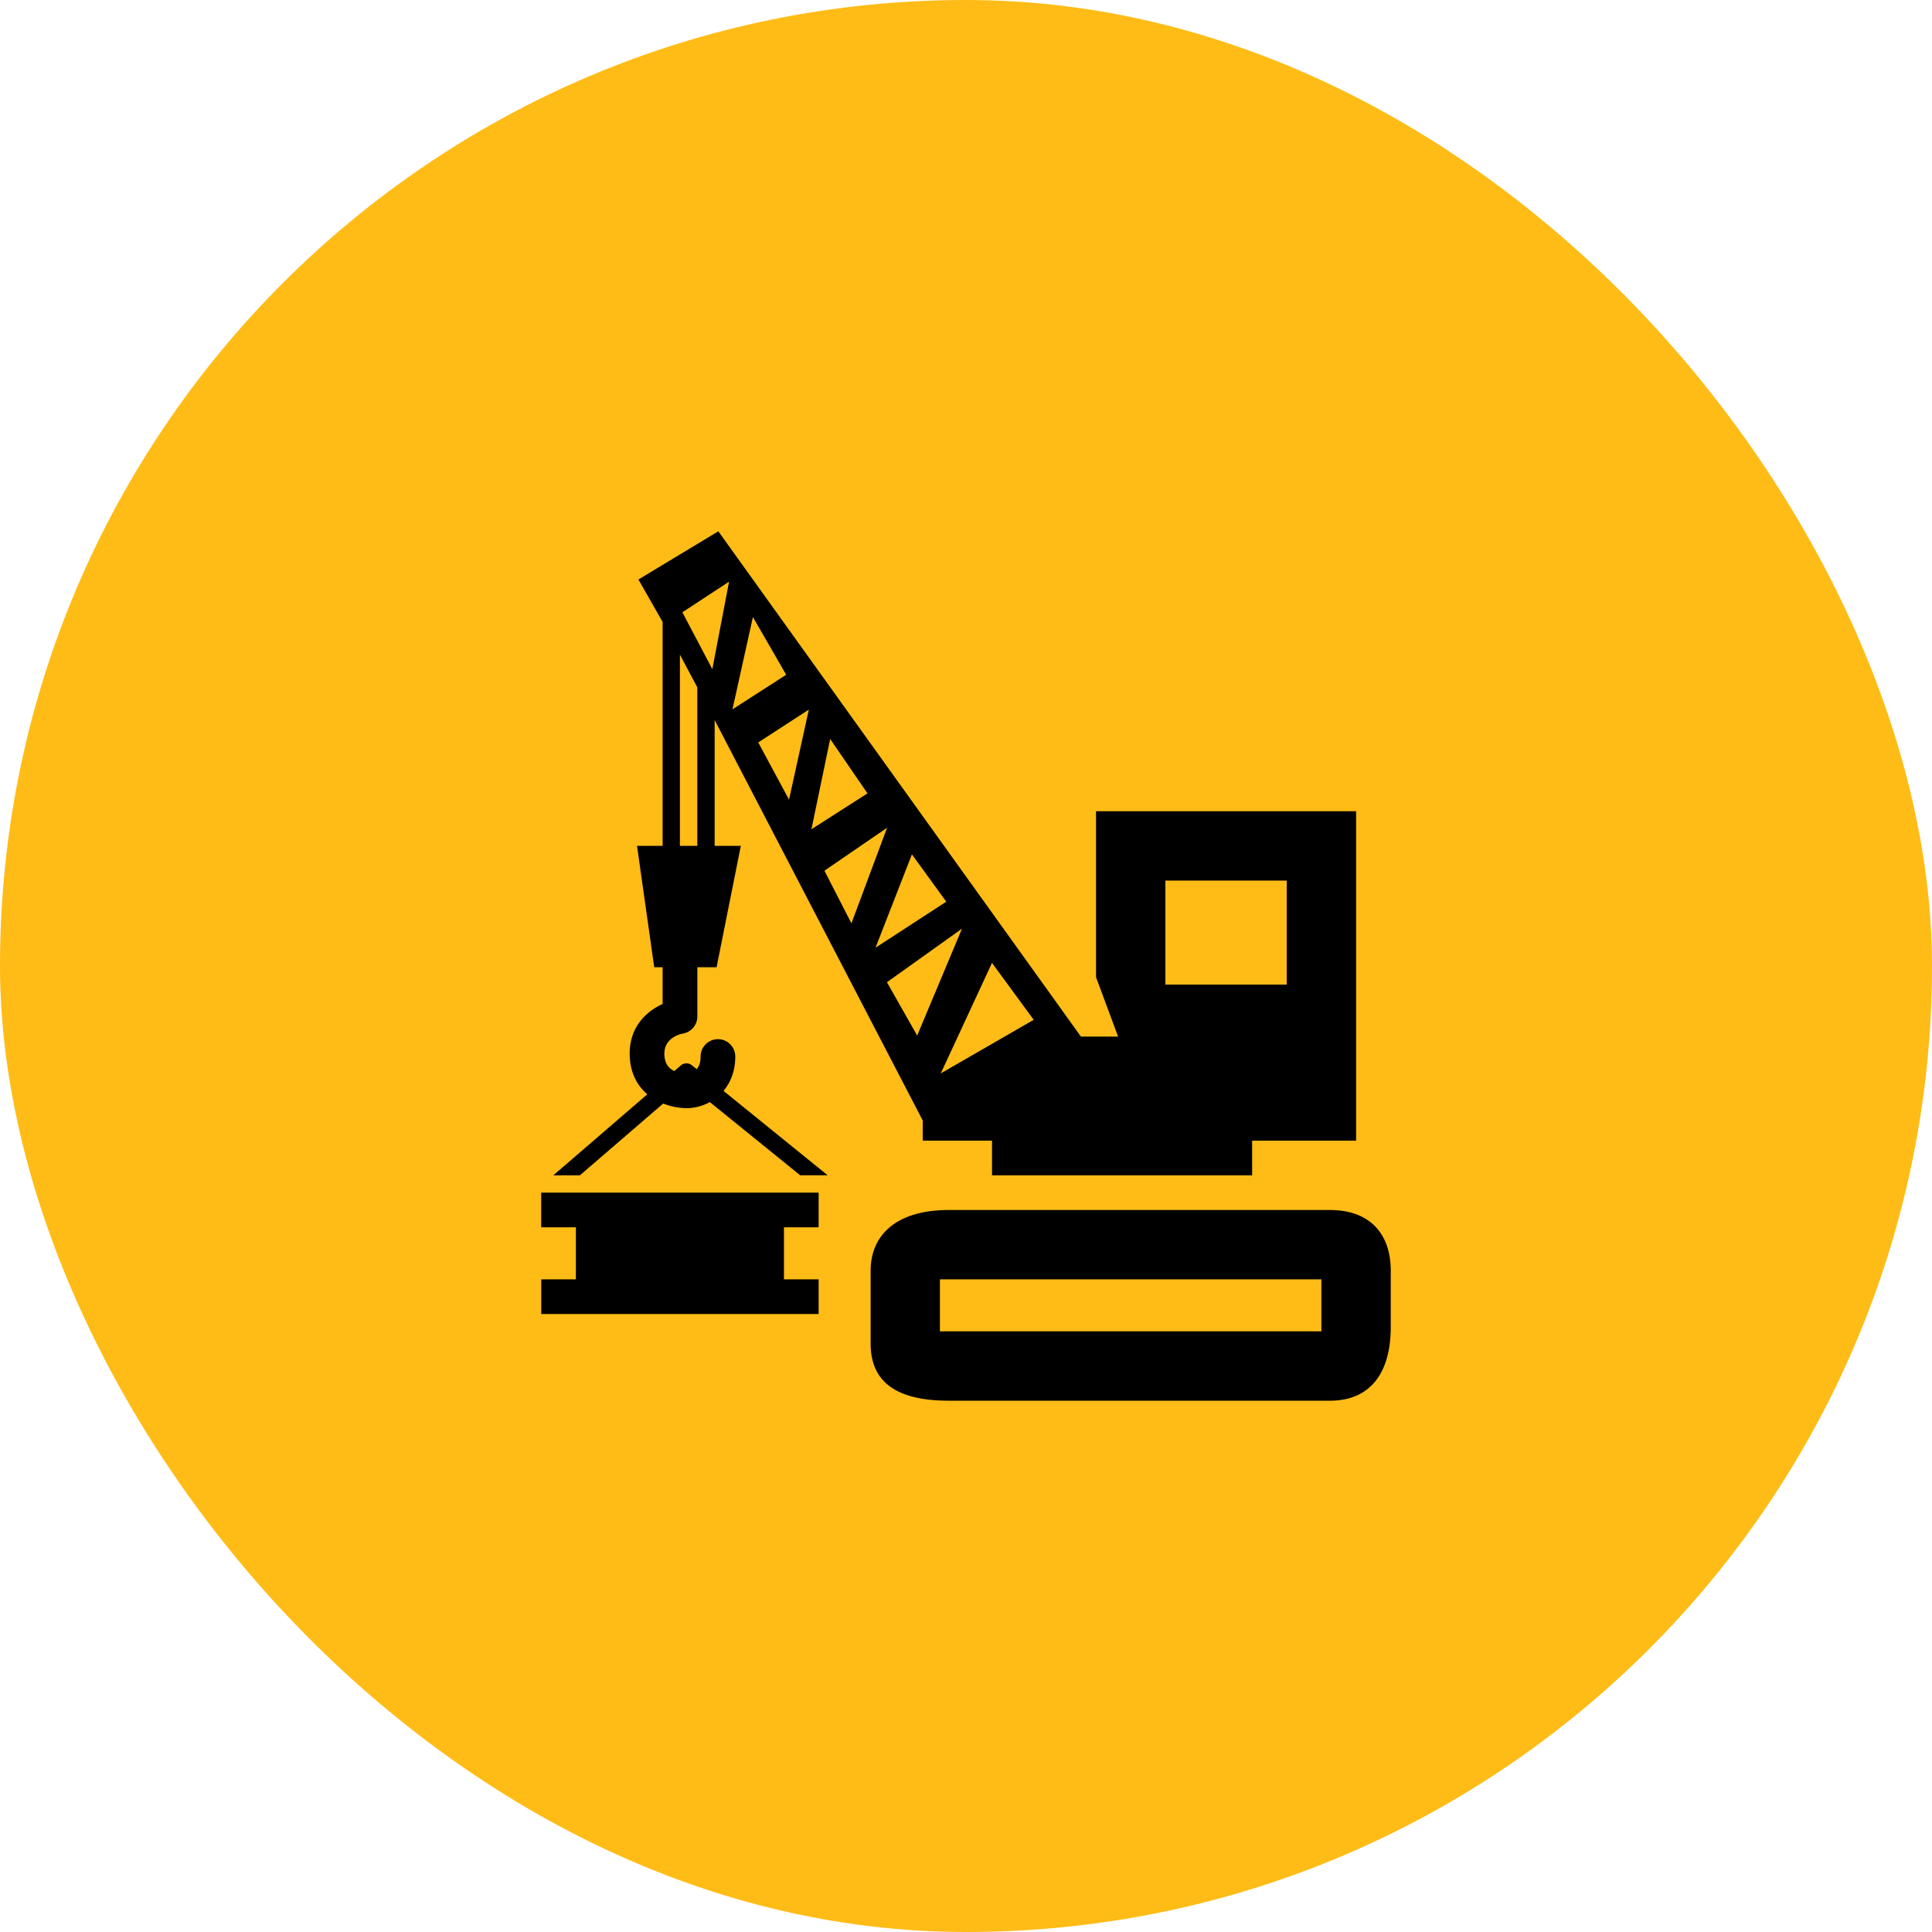 <svg width="40" height="40" fill="none" xmlns="http://www.w3.org/2000/svg"><rect width="40" height="40" rx="20" fill="#FFBC16"/><path d="M28.794 27.474v-1.166c0-.793-.463-1.256-1.256-1.256h-7.897c-1.066 0-1.615.504-1.615 1.256v1.514c0 .785.527 1.178 1.615 1.178h7.897c.793 0 1.256-.527 1.256-1.526zm-1.435.09H19.46v-1.077h7.898v1.077zm-4.667-10.769v3.436l.457 1.23h-.77L14.872 11l-1.654.998.501.879v4.636h-.53l.356 2.513h.174v.76c-.323.146-.682.461-.682 1.027 0 .38.148.658.365.843l-1.946 1.678h.55l1.724-1.486c.156.06.323.095.488.095.166 0 .33-.045.479-.125l1.87 1.515h.56l.003-.005-2.15-1.742c.146-.176.243-.411.243-.712a.359.359 0 10-.718 0c0 .128-.035.21-.08.261l-.1-.08a.18.18 0 00-.23.004l-.134.116c-.116-.054-.206-.16-.206-.361 0-.325.322-.404.383-.415a.36.36 0 00.3-.354v-1.019h.398l.502-2.513h-.542v-2.605l4.308 8.29v.418h1.435v.718h5.385v-.718h2.153v-6.82h-5.384zm-3.105 1.867l.005.006-1.465.953.753-1.932.707.973zm-5.15-1.149h-.36v-3.959l.36.677v3.282zm.311-3.659l-.62-1.177.967-.635-.347 1.812zm.84-1.079l.689 1.195-1.112.716.423-1.91zm.11 2.597l1.048-.68-.41 1.864-.637-1.184zm1.49-.072l.772 1.126-1.16.743.388-1.87zm-.119 2.727l1.297-.889-.738 1.979-.559-1.09zm1.92 3.413l-.626-1.104 1.554-1.109-.928 2.213zm.488.785l1.061-2.289.864 1.178-1.925 1.11zm7.164-1.84h-2.513v-2.154h2.513v2.154zm-15.077 6.102h-.358v.718h5.743v-.718h-.718V25.41h.718v-.718h-5.744v.718h.718v1.077h-.359z" fill="#000"/></svg>